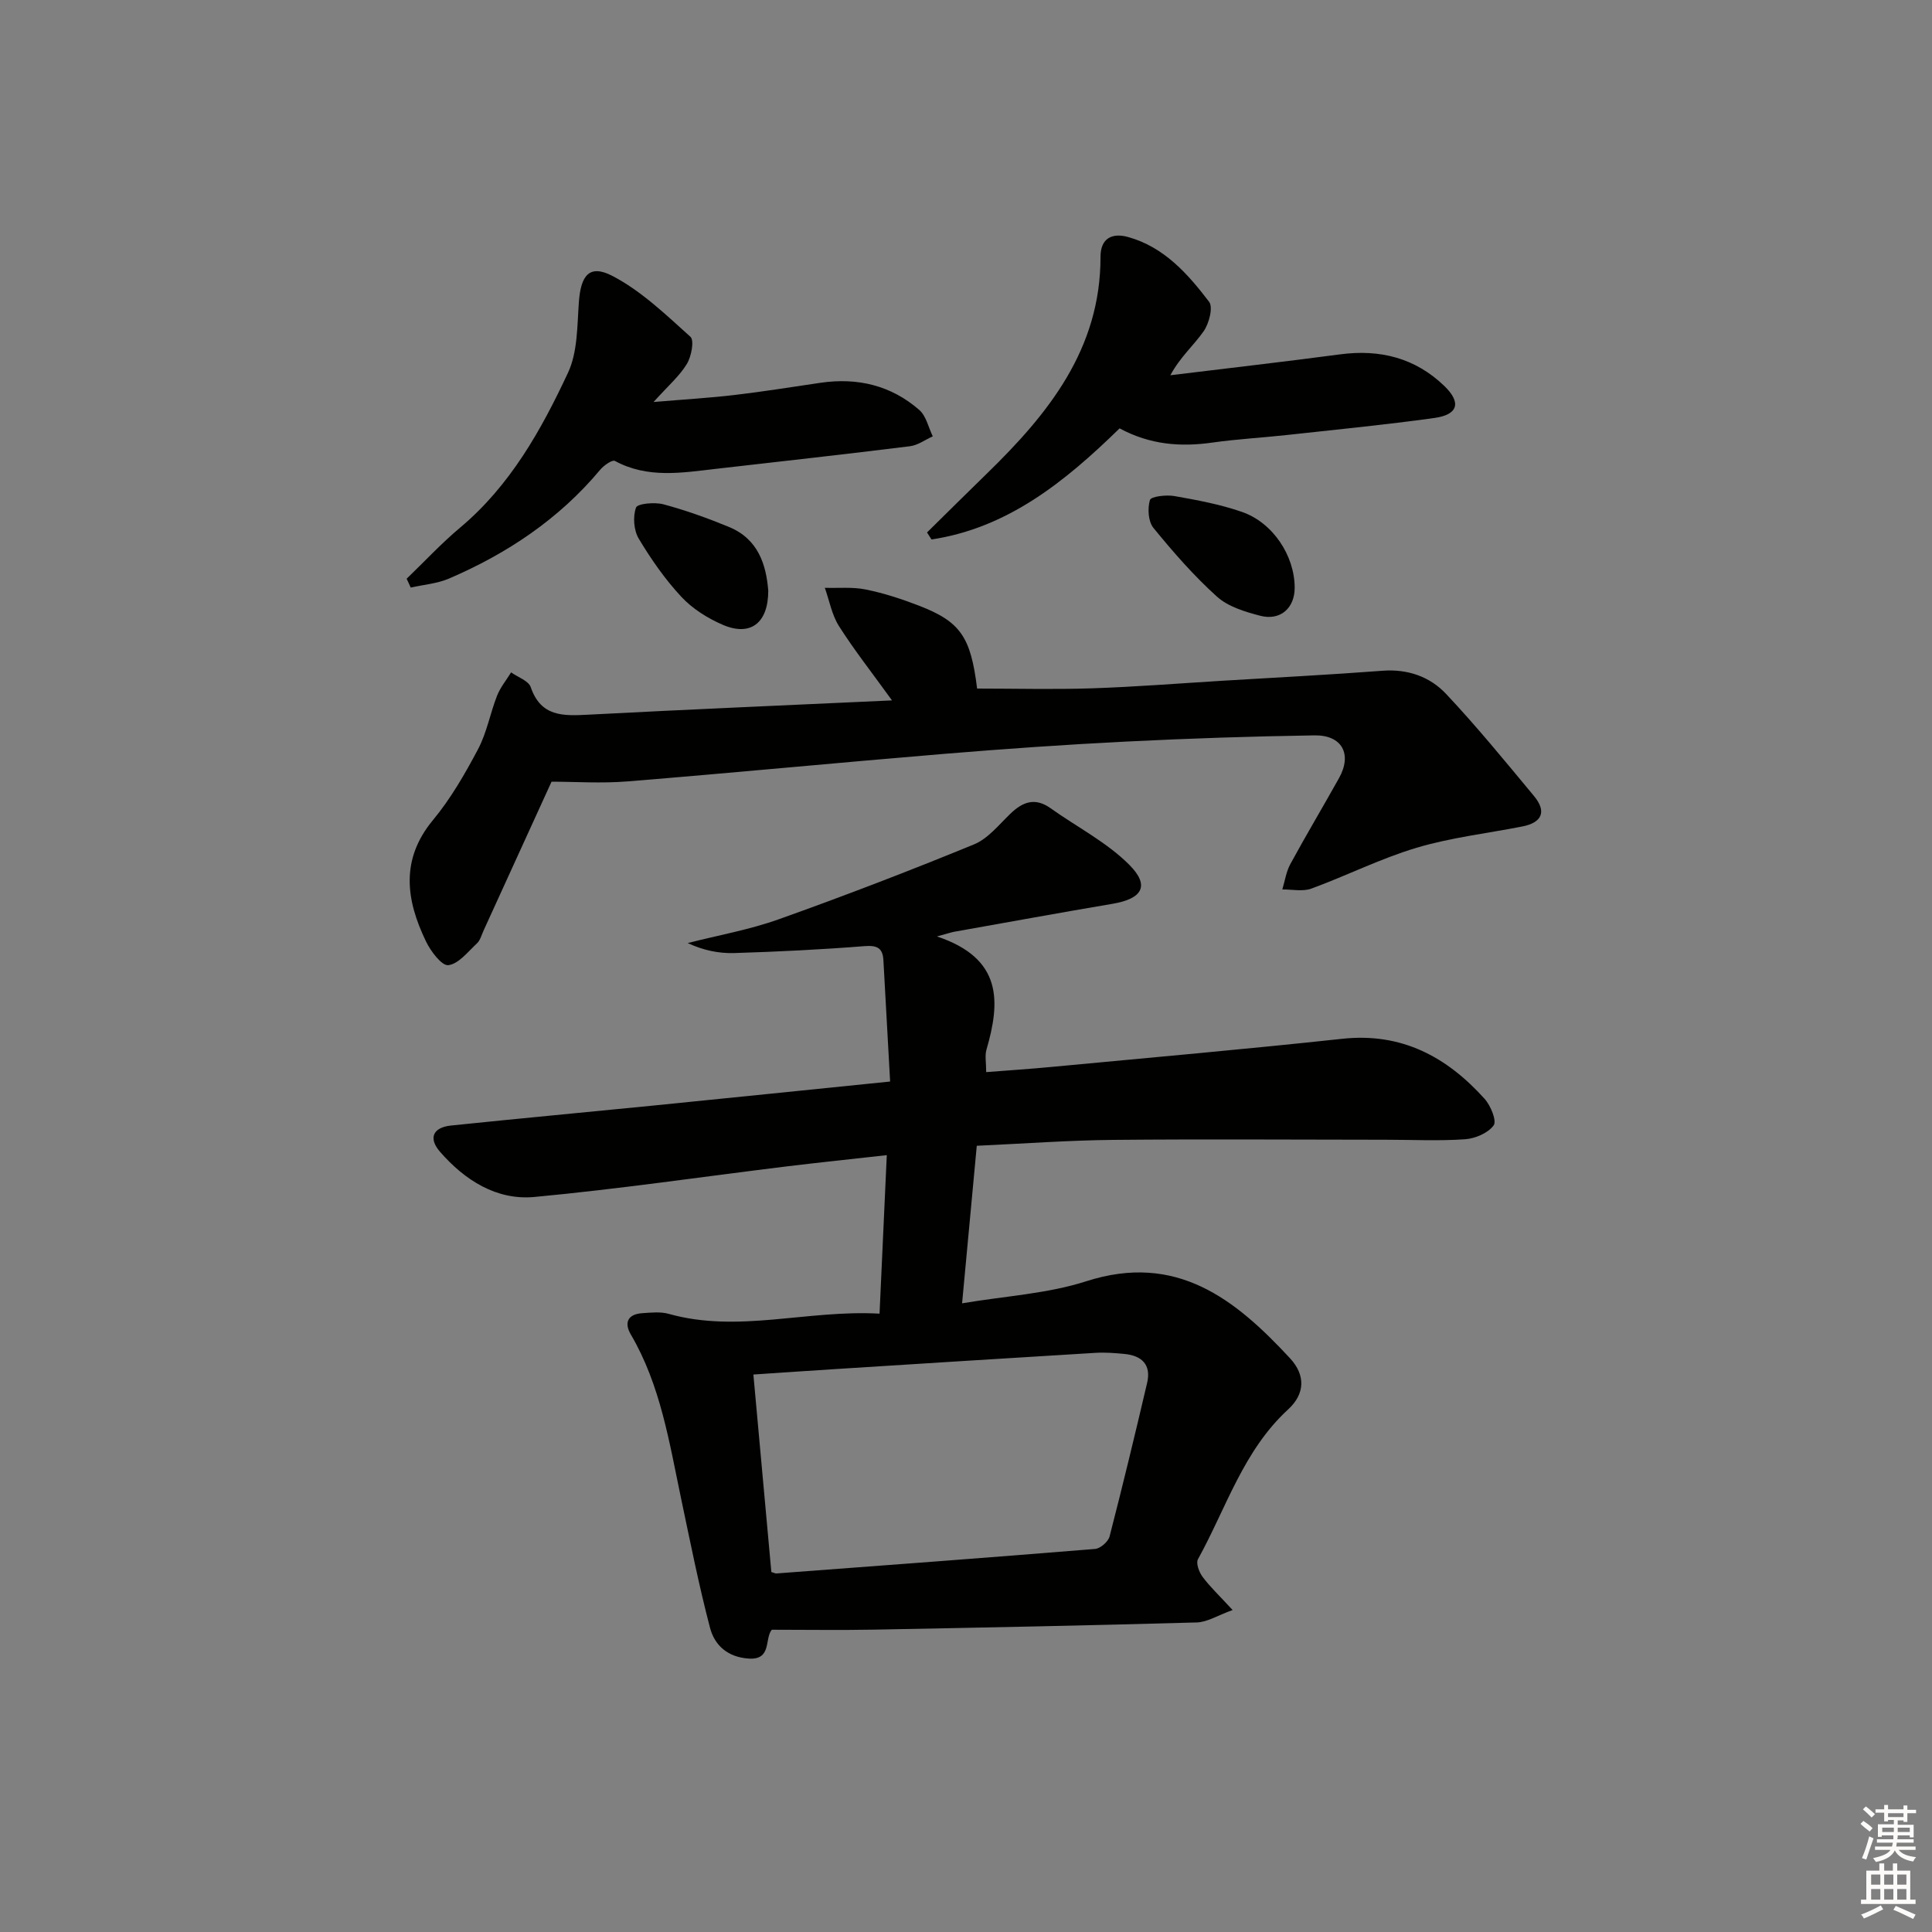 <svg enable-background="new 0 0 400 400" viewBox="0 0 400 400" xmlns="http://www.w3.org/2000/svg"><rect x="0" y="0" width="400" height="400" fill="#808080" stroke="none"/><g fill="#010100"><path d="m184.29 223.92c-.49-8.89-.94-17.01-1.39-25.12-.14-2.56-1.33-3.12-3.95-2.91-8.95.71-17.93 1.15-26.91 1.43-3.21.1-6.44-.56-9.66-2.07 6.3-1.61 12.77-2.75 18.87-4.93 13.58-4.84 27.05-10.02 40.39-15.49 2.89-1.18 5.15-4.05 7.52-6.33 2.57-2.49 5.12-3.46 8.34-1.17 5.47 3.9 11.66 7.05 16.32 11.73 4.32 4.34 2.67 7.02-3.47 8.06-10.94 1.85-21.86 3.85-32.78 5.79-.57.1-1.13.3-3.59.97 13.68 4.57 13.12 13.58 10.25 23.47-.35 1.22-.05 2.64-.05 4.62 4.55-.36 9.12-.65 13.68-1.09 20.02-1.89 40.05-3.65 60.04-5.81 12.29-1.33 21.64 3.73 29.47 12.43 1.26 1.4 2.55 4.56 1.88 5.49-1.15 1.59-3.81 2.73-5.91 2.88-5.47.38-10.99.1-16.48.1-18.79-.01-37.57-.15-56.36.03-9.28.09-18.56.78-28.27 1.22-1.02 10.89-2 21.39-3.04 32.62 8.94-1.52 17.67-1.98 25.71-4.57 18.66-6 30.82 3.68 42.18 15.94 3.27 3.53 3.1 7.4-.4 10.61-9.28 8.52-12.82 20.45-18.66 31.01-.45.82.25 2.69.97 3.65 1.56 2.09 3.49 3.9 6.21 6.86-3.12 1.12-5.26 2.51-7.42 2.57-22.3.63-44.6 1.07-66.9 1.49-6.95.13-13.9.02-21.09.02-1.54 1.86.04 6.29-4.78 5.97-4.36-.29-7.06-2.74-8.01-6.38-2.31-8.79-4.08-17.73-5.96-26.63-2.46-11.67-4.25-23.53-10.43-34.08-1.44-2.45-.64-4.22 2.37-4.42 1.82-.12 3.77-.34 5.47.14 14.41 4.05 28.65-.89 43.65-.04.51-11.07.99-21.6 1.5-32.82-7.2.81-13.89 1.5-20.56 2.31-17.47 2.14-34.89 4.71-52.4 6.35-7.85.73-14.44-3.49-19.55-9.37-2.45-2.82-1.44-5.03 2.28-5.42 13.87-1.44 27.76-2.73 41.64-4.11 16.16-1.62 32.34-3.28 49.28-5zm-24.59 101.55c.68.21.84.31 1 .3 22.01-1.65 44.03-3.28 66.03-5.08 1.1-.09 2.72-1.51 3-2.6 2.73-10.56 5.28-21.16 7.77-31.78.88-3.76-1.09-5.64-4.69-5.99-1.98-.19-4-.35-5.98-.23-17.73 1.07-35.46 2.2-53.19 3.32-5.76.36-11.51.76-17.66 1.17 1.25 13.78 2.48 27.27 3.72 40.89z"/><path d="m114.19 161.84c-4.99 10.93-9.53 20.89-14.08 30.84-.42.91-.68 2.01-1.37 2.64-1.86 1.73-3.79 4.25-5.92 4.51-1.36.16-3.66-2.9-4.64-4.95-4.11-8.54-5.33-16.89 1.46-25.09 3.68-4.44 6.63-9.57 9.34-14.69 1.81-3.42 2.5-7.41 3.93-11.06.68-1.72 1.92-3.23 2.91-4.83 1.4 1 3.6 1.73 4.06 3.05 2.1 6.15 6.7 5.98 11.86 5.71 20.54-1.08 41.1-1.95 62.94-2.96-4.18-5.79-7.83-10.42-10.98-15.38-1.48-2.33-1.98-5.27-2.93-7.93 2.83.09 5.74-.21 8.48.35 3.72.75 7.39 1.95 10.94 3.32 8.7 3.35 10.79 6.5 12.11 17.19 7.95 0 15.87.21 23.77-.05 8.96-.3 17.92-1.01 26.87-1.56 11.11-.67 22.23-1.24 33.33-2.08 5.22-.39 9.79 1.24 13.14 4.81 6.36 6.76 12.25 13.98 18.19 21.13 2.66 3.21 1.68 5.49-2.41 6.3-7.31 1.44-14.8 2.29-21.9 4.41-7.44 2.22-14.48 5.78-21.8 8.46-1.78.65-3.99.15-6 .17.54-1.77.8-3.68 1.67-5.27 3.25-5.98 6.75-11.83 10.07-17.78 2.76-4.94.65-8.93-5.07-8.85-12.97.2-25.95.63-38.91 1.28-12.6.63-25.2 1.51-37.78 2.55-21.85 1.81-43.68 3.93-65.53 5.7-5.44.44-10.95.06-15.75.06z"/><path d="m231.8 88.69c-11.32 11.05-23.17 20.62-38.94 23-.31-.48-.62-.97-.93-1.45 4.12-4.06 8.23-8.14 12.37-12.17 12.75-12.4 23.57-25.79 23.55-44.9 0-3.9 2.45-5 5.7-4.1 7.44 2.06 12.36 7.61 16.78 13.41.87 1.14-.01 4.49-1.12 6.09-2.03 2.92-4.84 5.3-6.9 9.12 11.73-1.43 23.47-2.78 35.19-4.33 8.24-1.09 15.54.76 21.55 6.57 3.54 3.42 2.83 5.92-2.03 6.6-10.18 1.42-20.43 2.42-30.65 3.54-5.12.56-10.27.84-15.36 1.56-6.58.94-12.89.46-19.21-2.94z"/><path d="m84.19 119.82c3.68-3.54 7.16-7.3 11.06-10.57 10.37-8.69 16.79-20.19 22.35-32.08 2.01-4.3 1.89-9.7 2.25-14.63.4-5.57 2.2-7.87 6.93-5.42 5.98 3.11 11.08 8.03 16.17 12.61.83.75.19 4.09-.75 5.63-1.51 2.49-3.83 4.48-6.89 7.87 6.52-.55 11.69-.85 16.83-1.46 5.93-.7 11.84-1.65 17.75-2.52 7.65-1.12 14.61.54 20.44 5.63 1.43 1.25 1.89 3.61 2.79 5.46-1.58.71-3.1 1.85-4.74 2.05-13.34 1.66-26.71 3.14-40.07 4.67-7.09.81-14.2 2.06-21-1.63-.54-.3-2.3.93-3.04 1.82-8.52 10.2-19.24 17.35-31.32 22.54-2.45 1.05-5.27 1.26-7.92 1.86-.26-.61-.55-1.22-.84-1.83z"/><path d="m268.05 121.67c.01 4.23-2.97 6.91-7.16 5.81-3.14-.82-6.62-1.87-8.94-3.96-4.78-4.31-9.06-9.22-13.14-14.22-1.09-1.33-1.25-4.03-.73-5.78.22-.74 3.37-1.11 5.04-.82 4.71.83 9.47 1.71 13.97 3.27 6.46 2.22 10.95 9.09 10.96 15.7z"/><path d="m159.06 122.28c0 6.78-3.72 9.54-9.44 7.07-3.12-1.35-6.25-3.31-8.55-5.78-3.37-3.62-6.27-7.78-8.82-12.04-1.04-1.73-1.25-4.56-.57-6.44.3-.84 3.87-1.16 5.67-.68 4.62 1.24 9.17 2.87 13.6 4.7 6.05 2.5 7.68 7.83 8.11 13.17z"/></g><path d="m385.2 377.6.6-.6c.6.4 1.3.9 1.9 1.5l-.6.7c-.8-.6-1.4-1.1-1.9-1.6zm.3 7.1c.6-1.4 1.1-2.9 1.5-4.5.3.1.6.3.9.4-.5 1.4-1 2.9-1.5 4.4zm.2-10.1.6-.6c.7.5 1.3 1.1 1.9 1.6l-.7.7c-.6-.6-1.2-1.2-1.8-1.7zm8.4-.8h.8v.9h1.8v.7h-1.8v1.8h-.8v-.3h-1.2v.9h3.3v2.6h-.8v-.4h-2.5c0 .3 0 .6-.1.8h3.4v.7h-3.5c0 .3-.1.6-.1.8h4v.7h-3.5c.7.9 1.9 1.3 3.6 1.5-.2.2-.4.5-.6.9-1.9-.3-3.2-1.1-3.8-2.3-.5 1.1-1.8 2-3.9 2.4-.2-.3-.4-.5-.6-.8 1.9-.4 3.1-.9 3.6-1.7h-3.2v-.7h3.5c.1-.2.1-.5.2-.8h-3.3v-.7h3.4c0-.2 0-.5 0-.8h-2.4v.3h-.8v-2.6h3.3v-.9h-1.2v.3h-.8v-1.8h-1.8v-.7h1.8v-.9h.8v.9h3.2zm-4.4 5.5h2.4c0-.3 0-.6 0-.9h-2.4zm1.2-3.1h3.2v-.8h-3.2zm4.4 2.2h-2.4v.9h2.5v-.9z" fill="#fcfbfa"/><path d="m389.2 385.8h.9v1.5h1.8v-1.5h.9v1.5h2.7v6h1.1v.9h-11.3v-.9h1.1v-6h2.7v-1.5zm.2 8.7.5.8c-1.2.6-2.5 1.3-4 1.9-.2-.3-.3-.6-.6-.8 1.6-.6 3-1.3 4.1-1.9zm-2-4.3h1.9v-2.1h-1.9zm0 3.1h1.9v-2.2h-1.9zm2.7-3.1h1.9v-2.1h-1.9zm0 3.1h1.9v-2.2h-1.9zm2.4 1.3c1.4.6 2.7 1.2 4.1 1.8l-.5.9c-1.5-.7-2.8-1.4-4.1-1.9zm2.2-6.5h-1.9v2.1h1.9zm-1.9 5.2h1.9v-2.2h-1.9z" fill="#fcfbfa"/></svg>